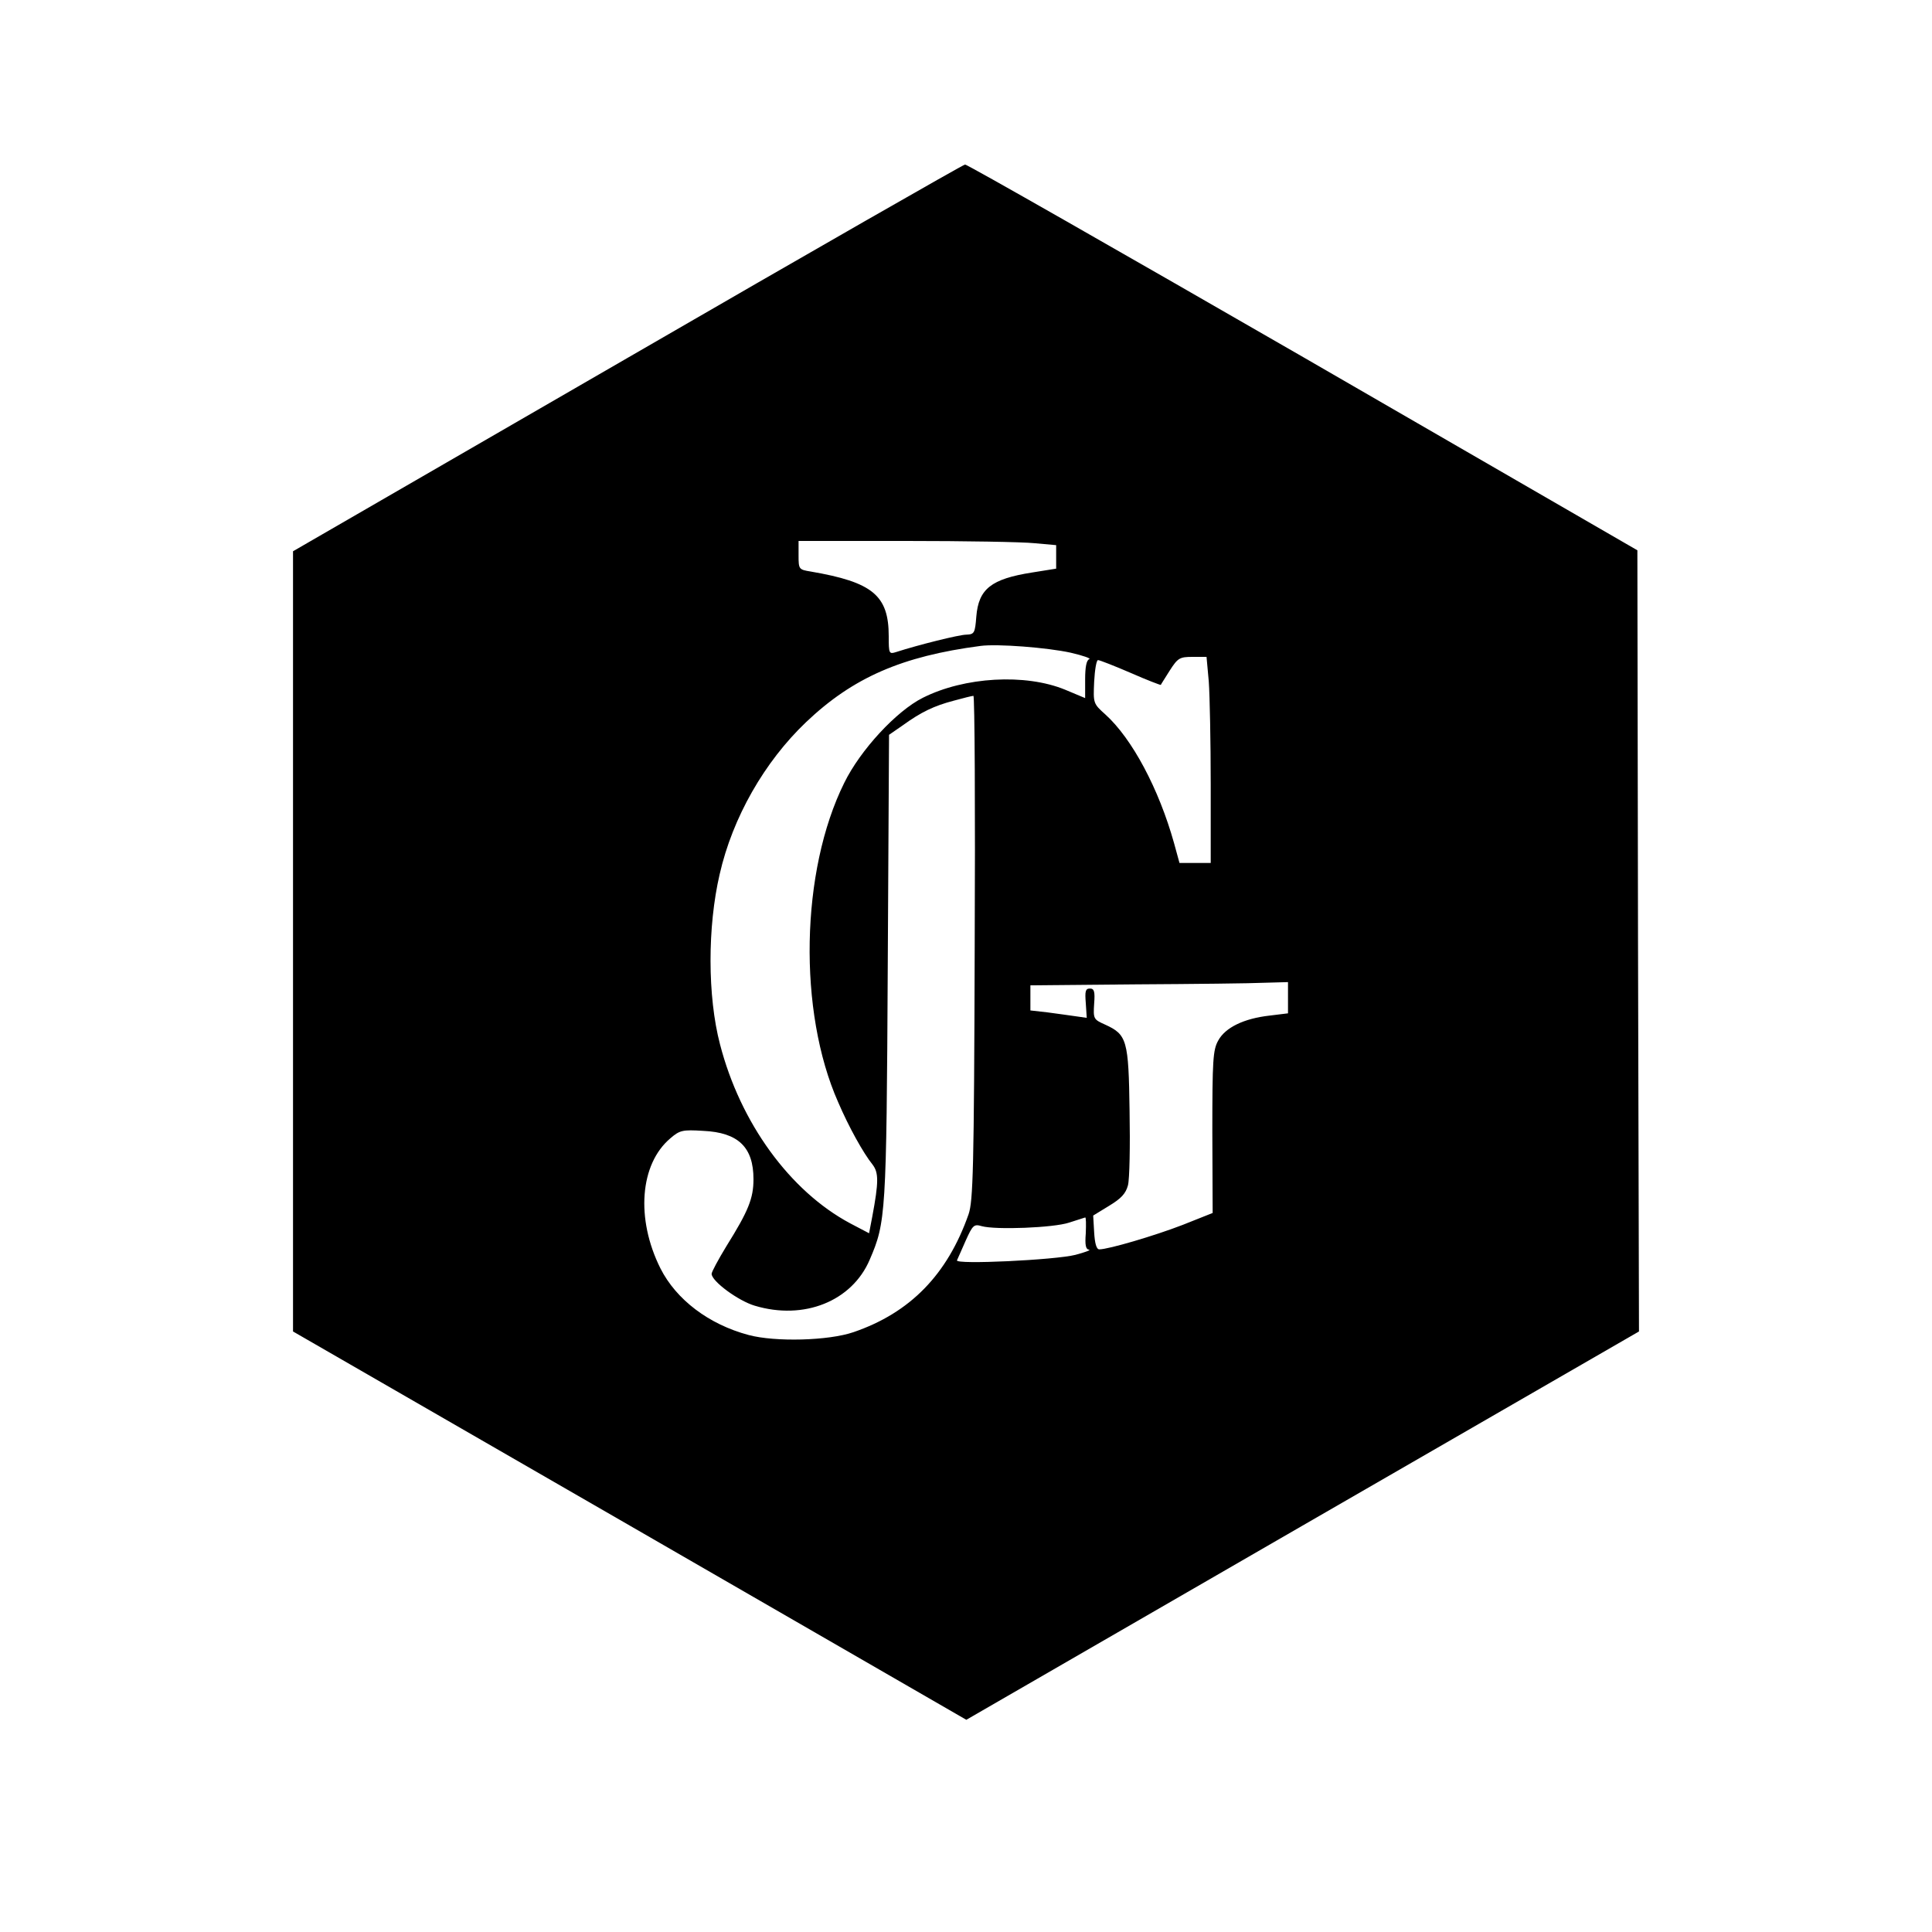 <?xml version="1.0" standalone="no"?>
<!DOCTYPE svg PUBLIC "-//W3C//DTD SVG 20010904//EN"
 "http://www.w3.org/TR/2001/REC-SVG-20010904/DTD/svg10.dtd">
<svg version="1.0" xmlns="http://www.w3.org/2000/svg"
 width="600pt" height="600pt" viewBox="0 0 600 600"
 preserveAspectRatio="xMidYMid meet">

<g transform="translate(0,600) scale(0.1,-0.1)"
fill="#000000" stroke="none">
<path d="M1948 4888 l-1038 -600 0 -1212 0 -1211 1046 -603 1045 -603 1044
603 1045 603 -3 1213 -2 1213 -1038 600 c-571 329 -1044 599 -1050 598 -7 -1
-479 -271 -1049 -601z m1265 -575 l67 -6 0 -37 0 -36 -75 -12 c-127 -20 -166
-51 -173 -137 -4 -51 -6 -55 -31 -56 -22 0 -150 -32 -218 -54 -22 -7 -23 -5
-23 49 0 127 -50 168 -242 201 -37 6 -38 7 -38 50 l0 45 333 0 c182 0 362 -3
400 -7z m112 -340 c39 -9 64 -18 58 -20 -9 -3 -13 -25 -13 -63 l0 -58 -62 26
c-124 51 -313 40 -442 -25 -82 -41 -194 -162 -244 -264 -136 -274 -144 -710
-19 -992 33 -77 78 -158 107 -194 19 -25 19 -54 -1 -161 l-10 -52 -59 31
c-187 100 -341 312 -404 556 -39 149 -39 365 -1 528 40 176 139 349 268 472
146 139 298 205 542 237 52 7 207 -5 280 -21z m429 -90 c3 -42 6 -186 6 -320
l0 -243 -48 0 -49 0 -17 62 c-47 168 -130 324 -213 399 -38 34 -38 35 -35 102
2 37 7 67 12 67 5 0 51 -18 102 -40 50 -22 92 -38 93 -37 0 1 13 21 28 45 25
39 31 42 71 42 l43 0 7 -77z m-727 -825 c-2 -690 -5 -788 -19 -829 -66 -188
-182 -306 -357 -366 -78 -27 -244 -31 -326 -9 -124 33 -225 110 -274 207 -77
154 -64 324 31 404 29 25 38 27 102 23 109 -5 156 -51 156 -150 0 -60 -16 -99
-84 -208 -25 -41 -46 -80 -46 -86 0 -23 83 -84 134 -99 153 -46 302 14 357
143 50 116 52 139 56 908 l4 722 42 29 c58 42 98 61 159 77 29 8 57 15 61 15
4 1 6 -351 4 -781z m973 -157 l0 -48 -57 -7 c-80 -9 -138 -37 -160 -78 -16
-29 -18 -60 -18 -284 l1 -251 -93 -37 c-88 -34 -231 -76 -259 -76 -9 0 -14 19
-16 53 l-3 52 49 30 c38 23 52 38 59 64 5 19 7 123 5 231 -3 220 -8 237 -76
268 -36 16 -37 18 -34 65 3 38 0 47 -13 47 -14 0 -16 -8 -13 -45 l3 -46 -35 5
c-19 3 -59 8 -87 12 l-53 6 0 39 0 39 328 3 c180 1 360 3 400 5 l72 2 0 -49z
m-628 -731 c-3 -37 0 -50 10 -51 7 -1 -12 -8 -42 -16 -62 -16 -375 -31 -368
-17 2 5 15 33 27 61 22 49 26 52 50 45 44 -12 223 -5 271 11 25 8 47 15 50 16
3 1 3 -21 2 -49z"/>
</g>
</svg>
